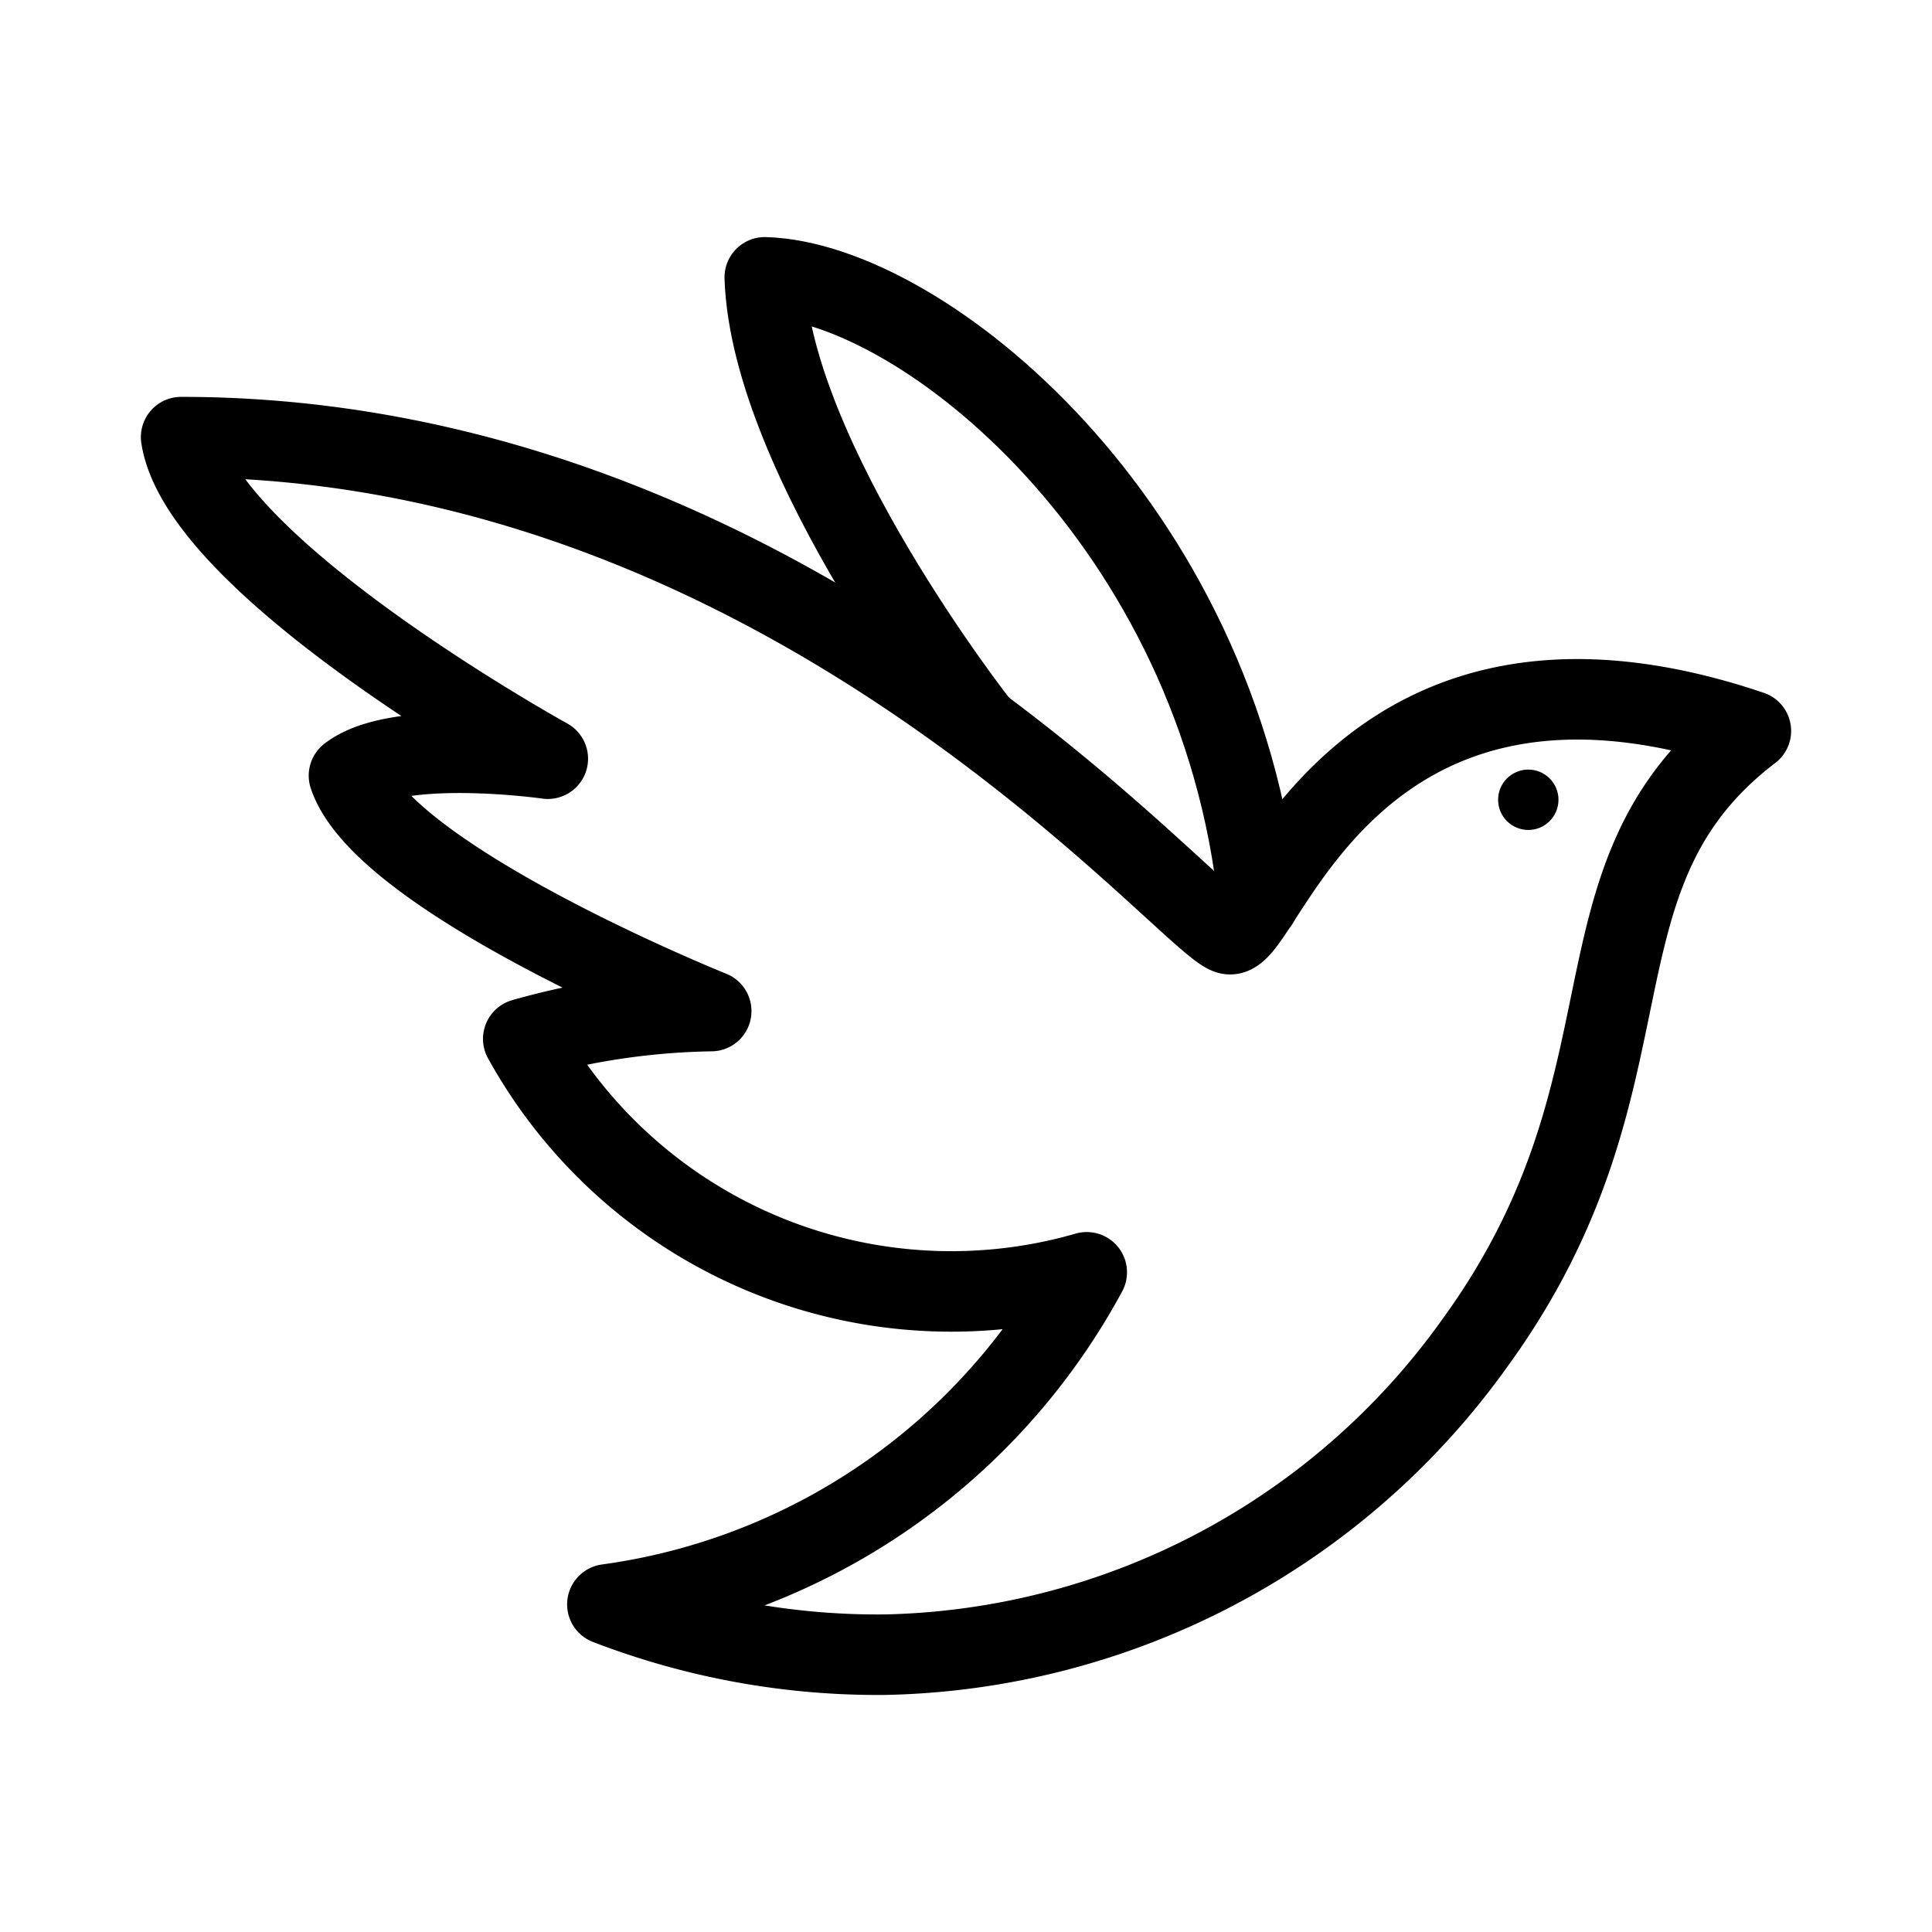 <svg xmlns="http://www.w3.org/2000/svg" viewBox="0 0 48 48"><defs><style>.a{stroke-width:2px;stroke-width:2px;fill:none;stroke:#000;stroke-linecap:round;stroke-linejoin:round;}.b{fill:#000;}</style></defs><path class="a" d="M30.56,23.21c.88,0,3.06-8.39,12.94-5.05-4.76,3.63-2.1,8.66-6.86,15.21A18.47,18.47,0,0,1,22,41.11a18.67,18.67,0,0,1-6.91-1.25A16,16,0,0,0,27,31.61a12.15,12.15,0,0,1-14-5.8,18.07,18.07,0,0,1,4.67-.69s-8.14-3.27-9-5.85c1.21-.95,4.94-.42,4.94-.42S5,14.1,4.5,10.86C19.75,10.86,29.73,23.21,30.56,23.21Z"/><path class="a" d="M24.32,18S19.15,11.42,19,6.89C22.91,7,30.29,13,31.27,22.41"/><circle class="b" cx="37.97" cy="19.87" r="0.75"/></svg>